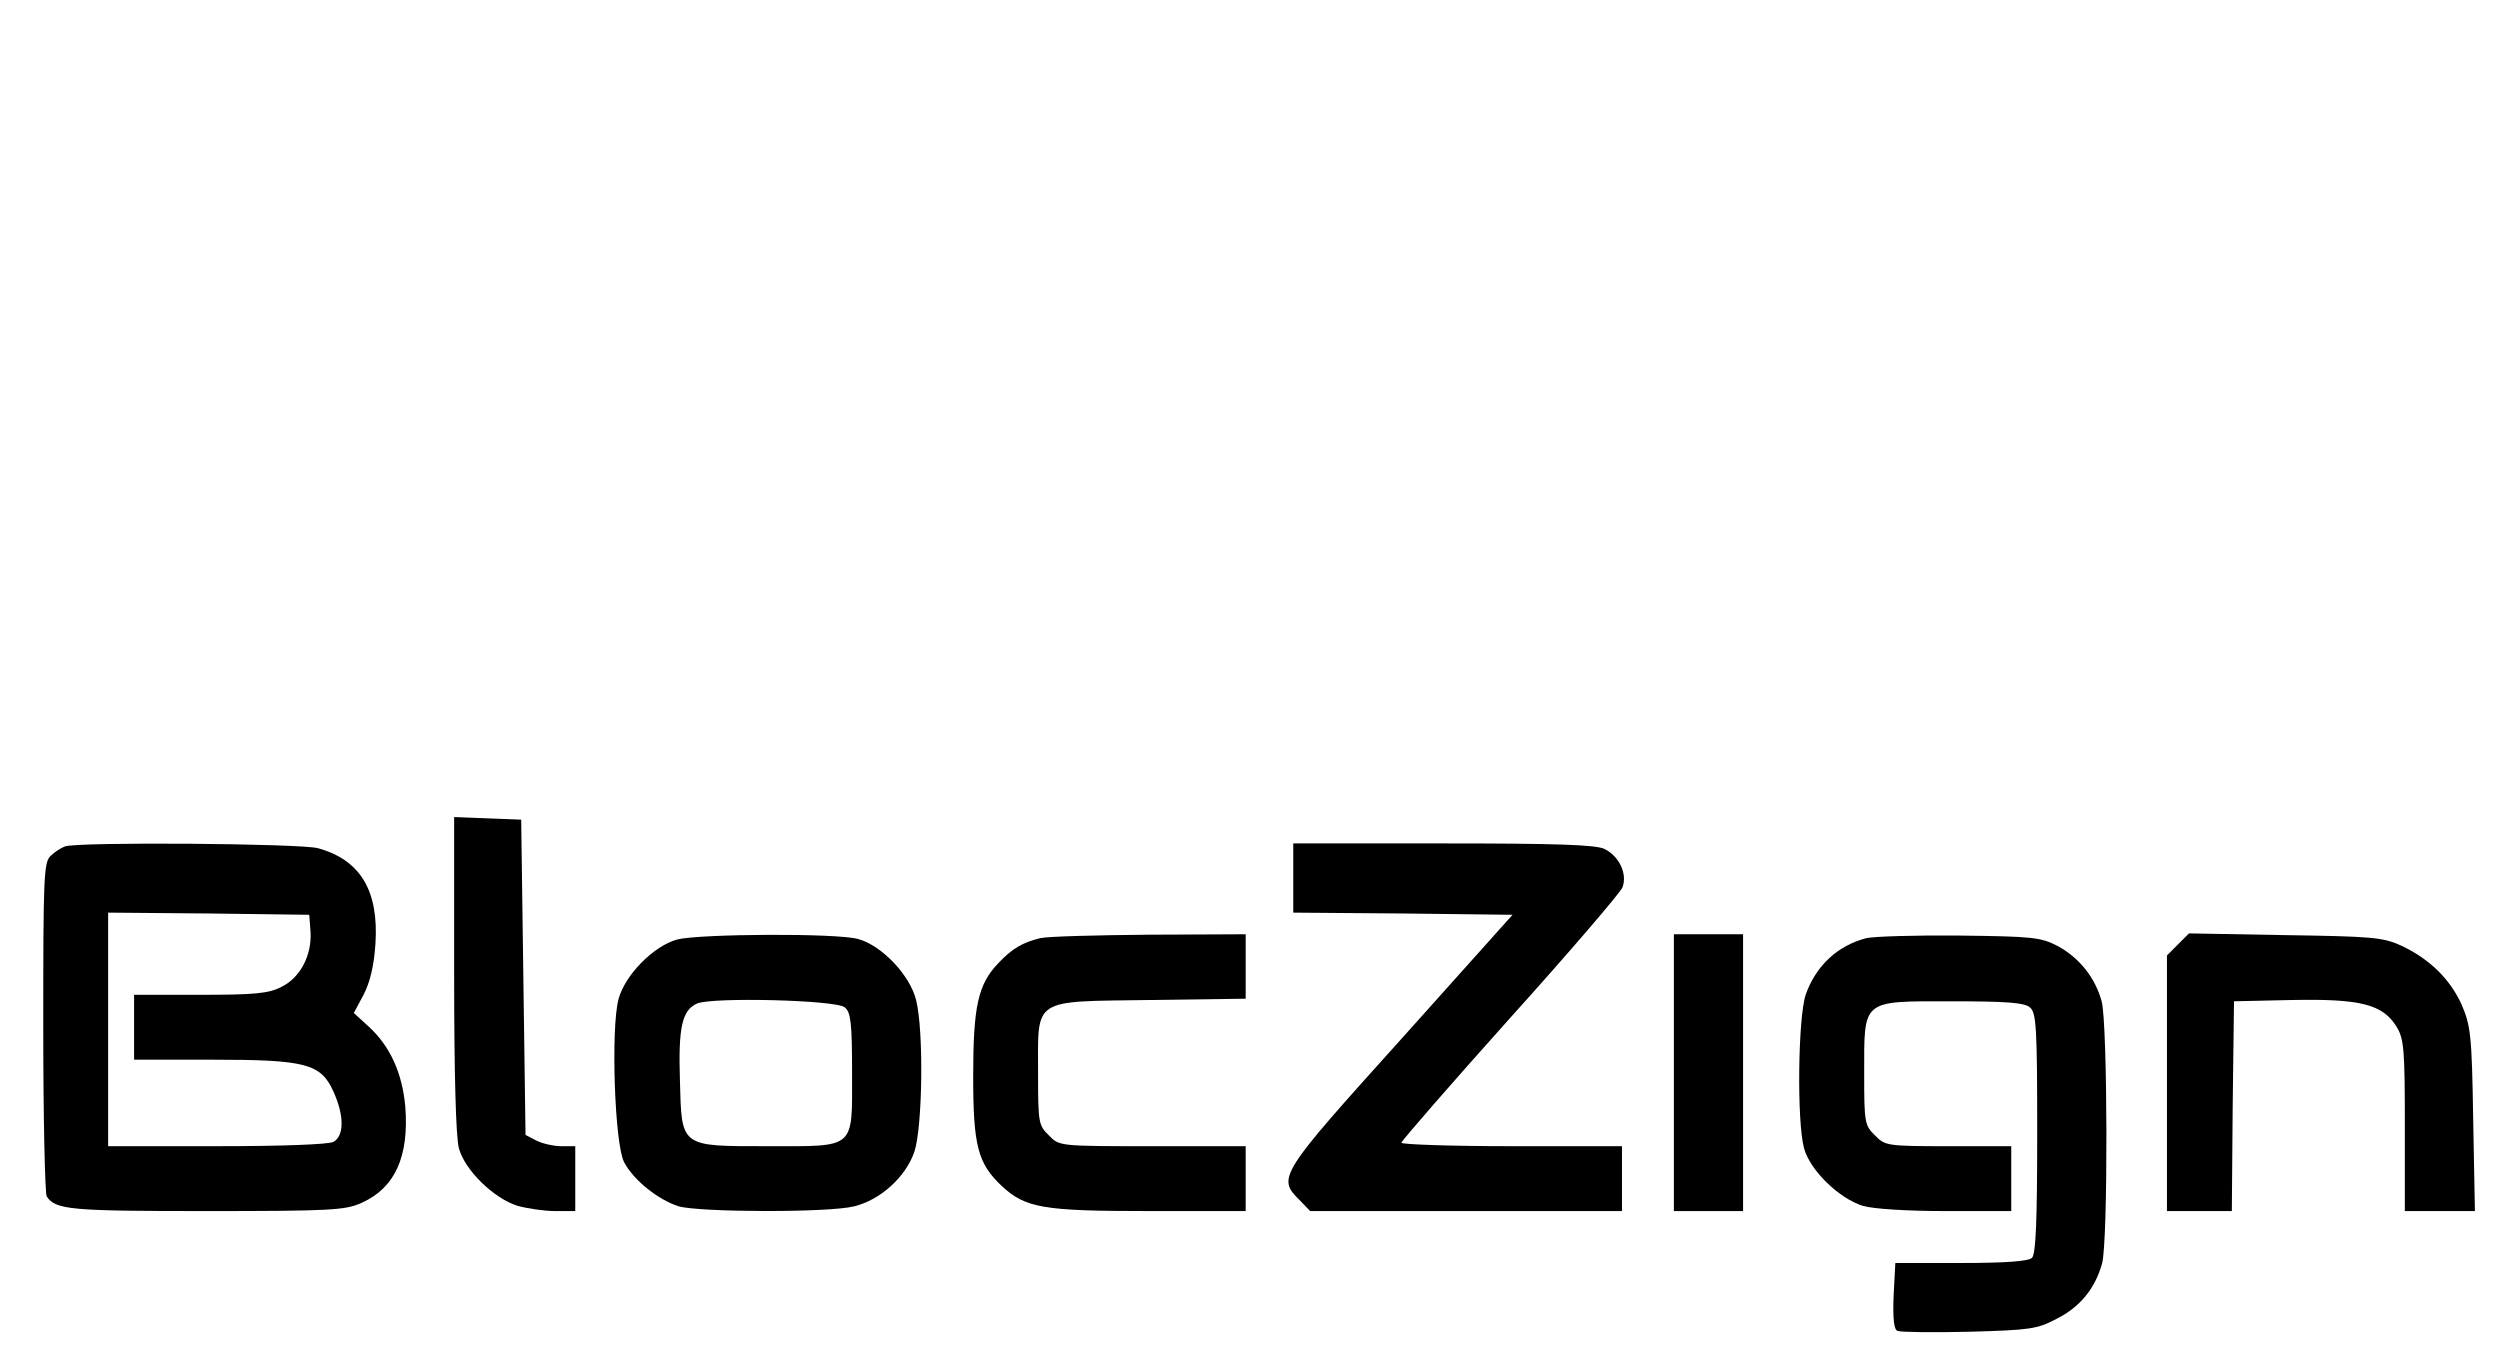 <?xml version="1.0" standalone="no"?>
<!DOCTYPE svg PUBLIC "-//W3C//DTD SVG 20010904//EN"
 "http://www.w3.org/TR/2001/REC-SVG-20010904/DTD/svg10.dtd">
<svg version="1.0" xmlns="http://www.w3.org/2000/svg"
 width="578pt" height="314pt" viewBox="0 0 578 314"
 preserveAspectRatio="xMidYMid meet">

<g transform="translate(0,314) scale(0.1,-0.1)"
fill="#000000" stroke="none">
<path d="M1050 888 c0 -233 4 -377 11 -403 14 -51 81 -116 136 -133 22 -6 61
-12 87 -12 l46 0 0 75 0 75 -32 0 c-18 0 -44 6 -58 13 l-25 13 -5 364 -5 365
-77 3 -78 3 0 -363z"/>
<path d="M150 1183 c-8 -3 -23 -12 -32 -21 -17 -14 -18 -46 -18 -396 0 -210 4
-386 8 -392 20 -31 54 -34 369 -34 288 0 322 2 359 19 78 35 110 108 101 223
-7 77 -35 139 -84 184 l-35 32 23 43 c15 29 24 69 27 117 8 123 -35 194 -133
221 -41 11 -556 15 -585 4z m568 -198 c3 -54 -24 -106 -68 -127 -29 -15 -62
-18 -187 -18 l-153 0 0 -75 0 -75 180 0 c217 0 252 -9 281 -74 25 -55 25 -102
0 -116 -12 -6 -117 -10 -270 -10 l-251 0 0 270 0 270 233 -2 232 -3 3 -40z"/>
<path d="M2990 1110 l0 -80 254 -2 253 -3 -258 -288 c-282 -313 -287 -320
-234 -372 l24 -25 361 0 360 0 0 75 0 75 -255 0 c-140 0 -255 4 -255 8 0 4
113 134 251 288 138 153 255 290 260 302 12 31 -7 72 -41 89 -19 10 -112 13
-372 13 l-348 0 0 -80z"/>
<path d="M1566 968 c-55 -15 -121 -82 -136 -138 -18 -68 -9 -336 13 -377 22
-42 79 -87 126 -102 49 -14 348 -15 406 0 61 15 119 68 139 126 19 57 22 280
4 351 -14 57 -79 126 -134 141 -49 14 -366 12 -418 -1z m387 -157 c14 -11 17
-35 17 -152 0 -178 10 -169 -196 -169 -202 0 -198 -3 -202 152 -4 123 5 163
40 178 36 15 322 8 341 -9z"/>
<path d="M2405 971 c-41 -10 -65 -24 -97 -58 -47 -49 -58 -100 -58 -262 0
-161 11 -201 66 -253 55 -51 95 -58 340 -58 l224 0 0 75 0 75 -215 0 c-216 0
-216 0 -240 25 -24 23 -25 30 -25 143 0 177 -16 166 259 170 l221 3 0 75 0 74
-222 -1 c-123 -1 -236 -4 -253 -8z"/>
<path d="M3870 660 l0 -320 80 0 80 0 0 320 0 320 -80 0 -80 0 0 -320z"/>
<path d="M4315 971 c-66 -17 -116 -63 -140 -130 -18 -52 -21 -294 -4 -356 14
-51 81 -116 136 -133 24 -7 101 -12 192 -12 l151 0 0 75 0 75 -145 0 c-142 0
-147 1 -170 25 -24 23 -25 30 -25 143 0 173 -7 167 203 167 124 0 168 -3 180
-14 15 -12 17 -45 17 -290 0 -202 -3 -280 -12 -289 -8 -8 -59 -12 -164 -12
l-152 0 -4 -76 c-2 -55 1 -78 9 -81 7 -3 82 -4 166 -2 140 4 157 6 202 30 54
27 89 70 105 128 14 49 13 555 -1 606 -15 55 -52 101 -102 128 -39 20 -57 22
-227 24 -102 1 -198 -2 -215 -6z"/>
<path d="M5035 956 l-25 -25 0 -296 0 -295 75 0 75 0 2 243 3 242 135 3 c158
3 209 -10 241 -62 17 -28 19 -52 19 -228 l0 -198 81 0 81 0 -4 213 c-3 196 -6
216 -27 265 -27 59 -74 105 -140 136 -42 19 -68 21 -268 24 l-222 4 -26 -26z"/>
</g>
</svg>
